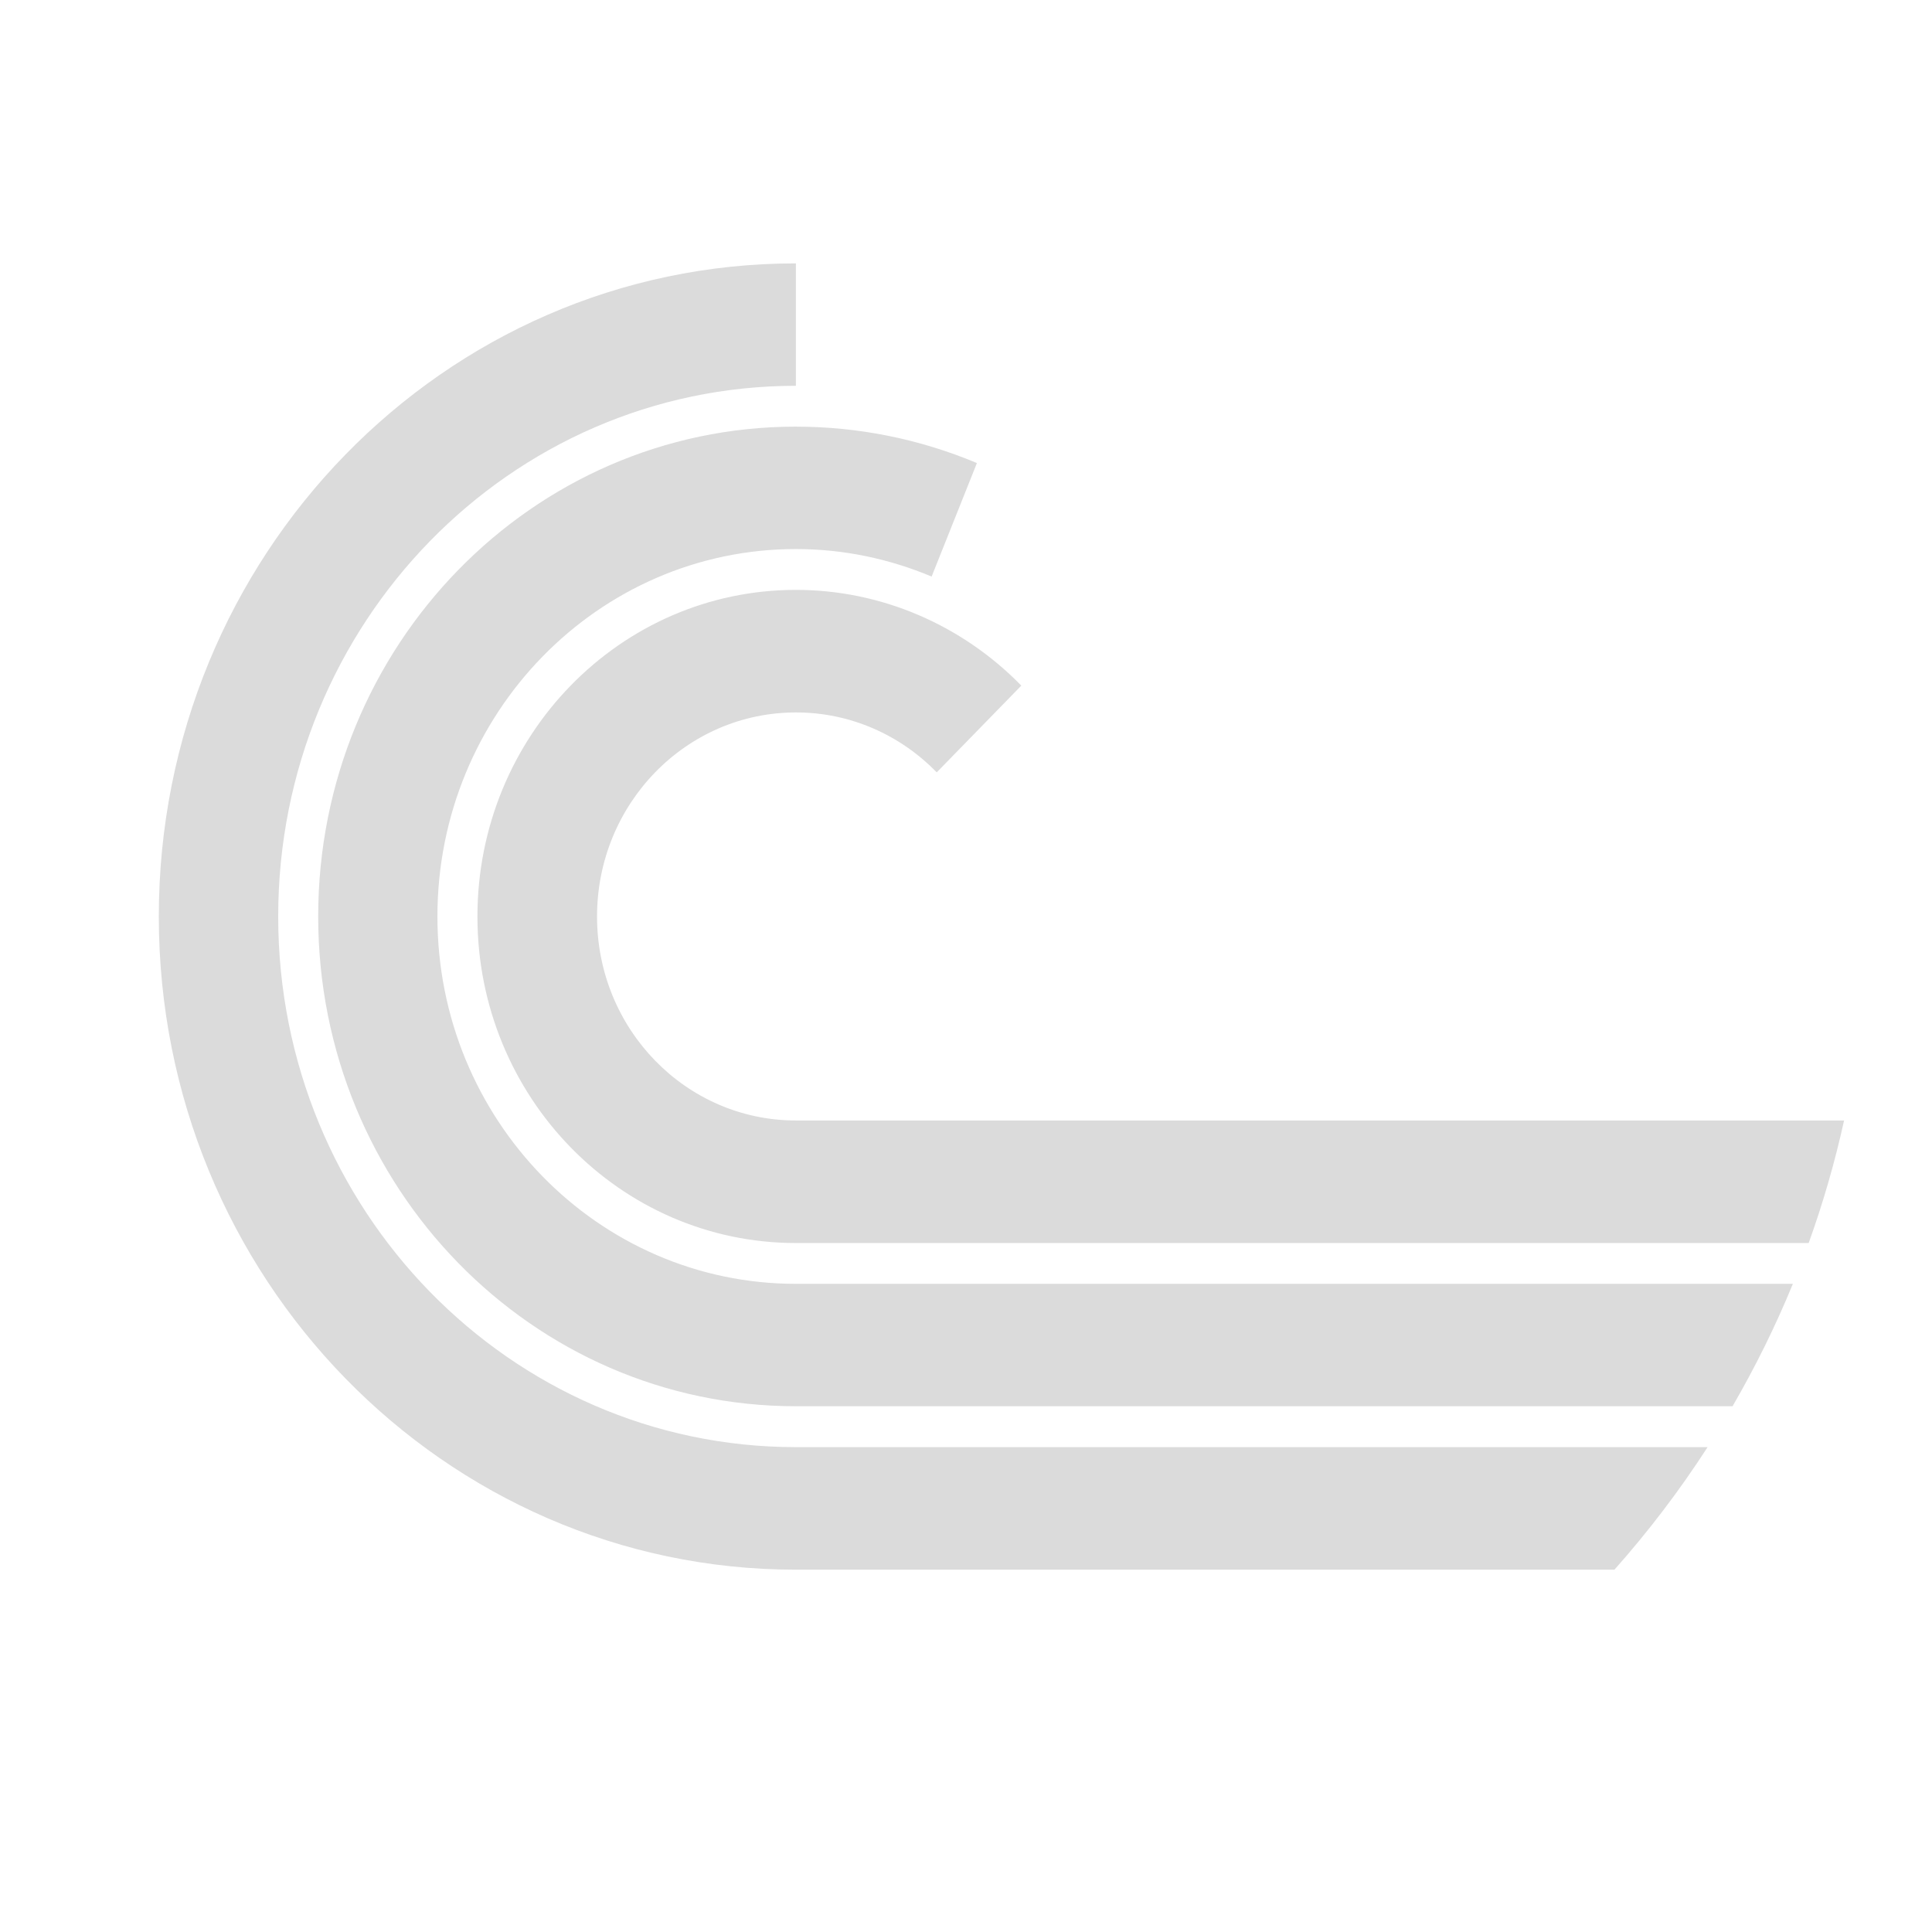 <?xml version="1.0" encoding="UTF-8" standalone="no"?>
<svg xmlns:dc="http://purl.org/dc/elements/1.1/" xmlns:cc="http://creativecommons.org/ns#" xmlns:rdf="http://www.w3.org/1999/02/22-rdf-syntax-ns#" xmlns:svg="http://www.w3.org/2000/svg" xmlns="http://www.w3.org/2000/svg" xmlns:sodipodi="http://sodipodi.sourceforge.net/DTD/sodipodi-0.dtd" xmlns:inkscape="http://www.inkscape.org/namespaces/inkscape" height="512" viewBox="0 0 512 512" width="512" version="1.1" id="svg2" inkscape:version="0.91 r" sodipodi:docname="bittorrent.svg">
<defs id="defs17" />
<sodipodi:namedview pagecolor="#ffffff" bordercolor="#666666" borderopacity="1" objecttolerance="10" gridtolerance="10" guidetolerance="10" inkscape:pageopacity="0" inkscape:pageshadow="2" inkscape:window-width="1680" inkscape:window-height="994" id="namedview15" showgrid="false" inkscape:zoom="1.3037281" inkscape:cx="40.167185" inkscape:cy="244.919" inkscape:window-x="0" inkscape:window-y="0" inkscape:window-maximized="1" inkscape:current-layer="svg2" />
<path inkscape:connector-curvature="0" style="fill:#DBDBDB" d="m 210.886,69.8 c -93.249,0 -168.801,77.498 -168.801,173.091 0,95.595 75.576,173.091 168.837,173.091 l 216.92,0 c 9.025,-10.155 17.286,-21.02 24.688,-32.475 l -241.606,0 c -75.759,0 -137.199,-62.95 -137.199,-140.615 0,-77.664 61.428,-140.651 137.199,-140.651 l 0,-32.438 -0.038,0 z m 0.038,43.262 c -69.937,0 -126.601,58.133 -126.601,129.821 0,71.692 56.658,129.785 126.601,129.785 l 248.218,0 c 6.031,-10.39 11.386,-21.218 15.99,-32.438 l -264.213,0 c -52.459,0 -94.999,-43.576 -94.999,-97.345 0,-53.769 42.533,-97.381 94.999,-97.381 12.745,0 24.869,2.628 35.97,7.293 l 12.002,-30.082 c -15.236,-6.399 -31.504,-9.648 -47.972,-9.648 z m 0,43.262 c -46.624,0 -84.4,38.769 -84.4,86.564 0,47.791 37.764,86.527 84.4,86.527 l 268.394,0 c 3.792,-10.534 6.929,-21.371 9.382,-32.475 l -277.765,0 c -29.139,0 -52.714,-24.18 -52.714,-54.051 0,-29.872 23.581,-54.087 52.726,-54.087 14.57,0 27.755,6.089 37.3,15.874 l 22.41,-22.979 c -15.837,-16.229 -37.315,-25.372 -59.703,-25.372 z" id="path3630" />
</svg>

